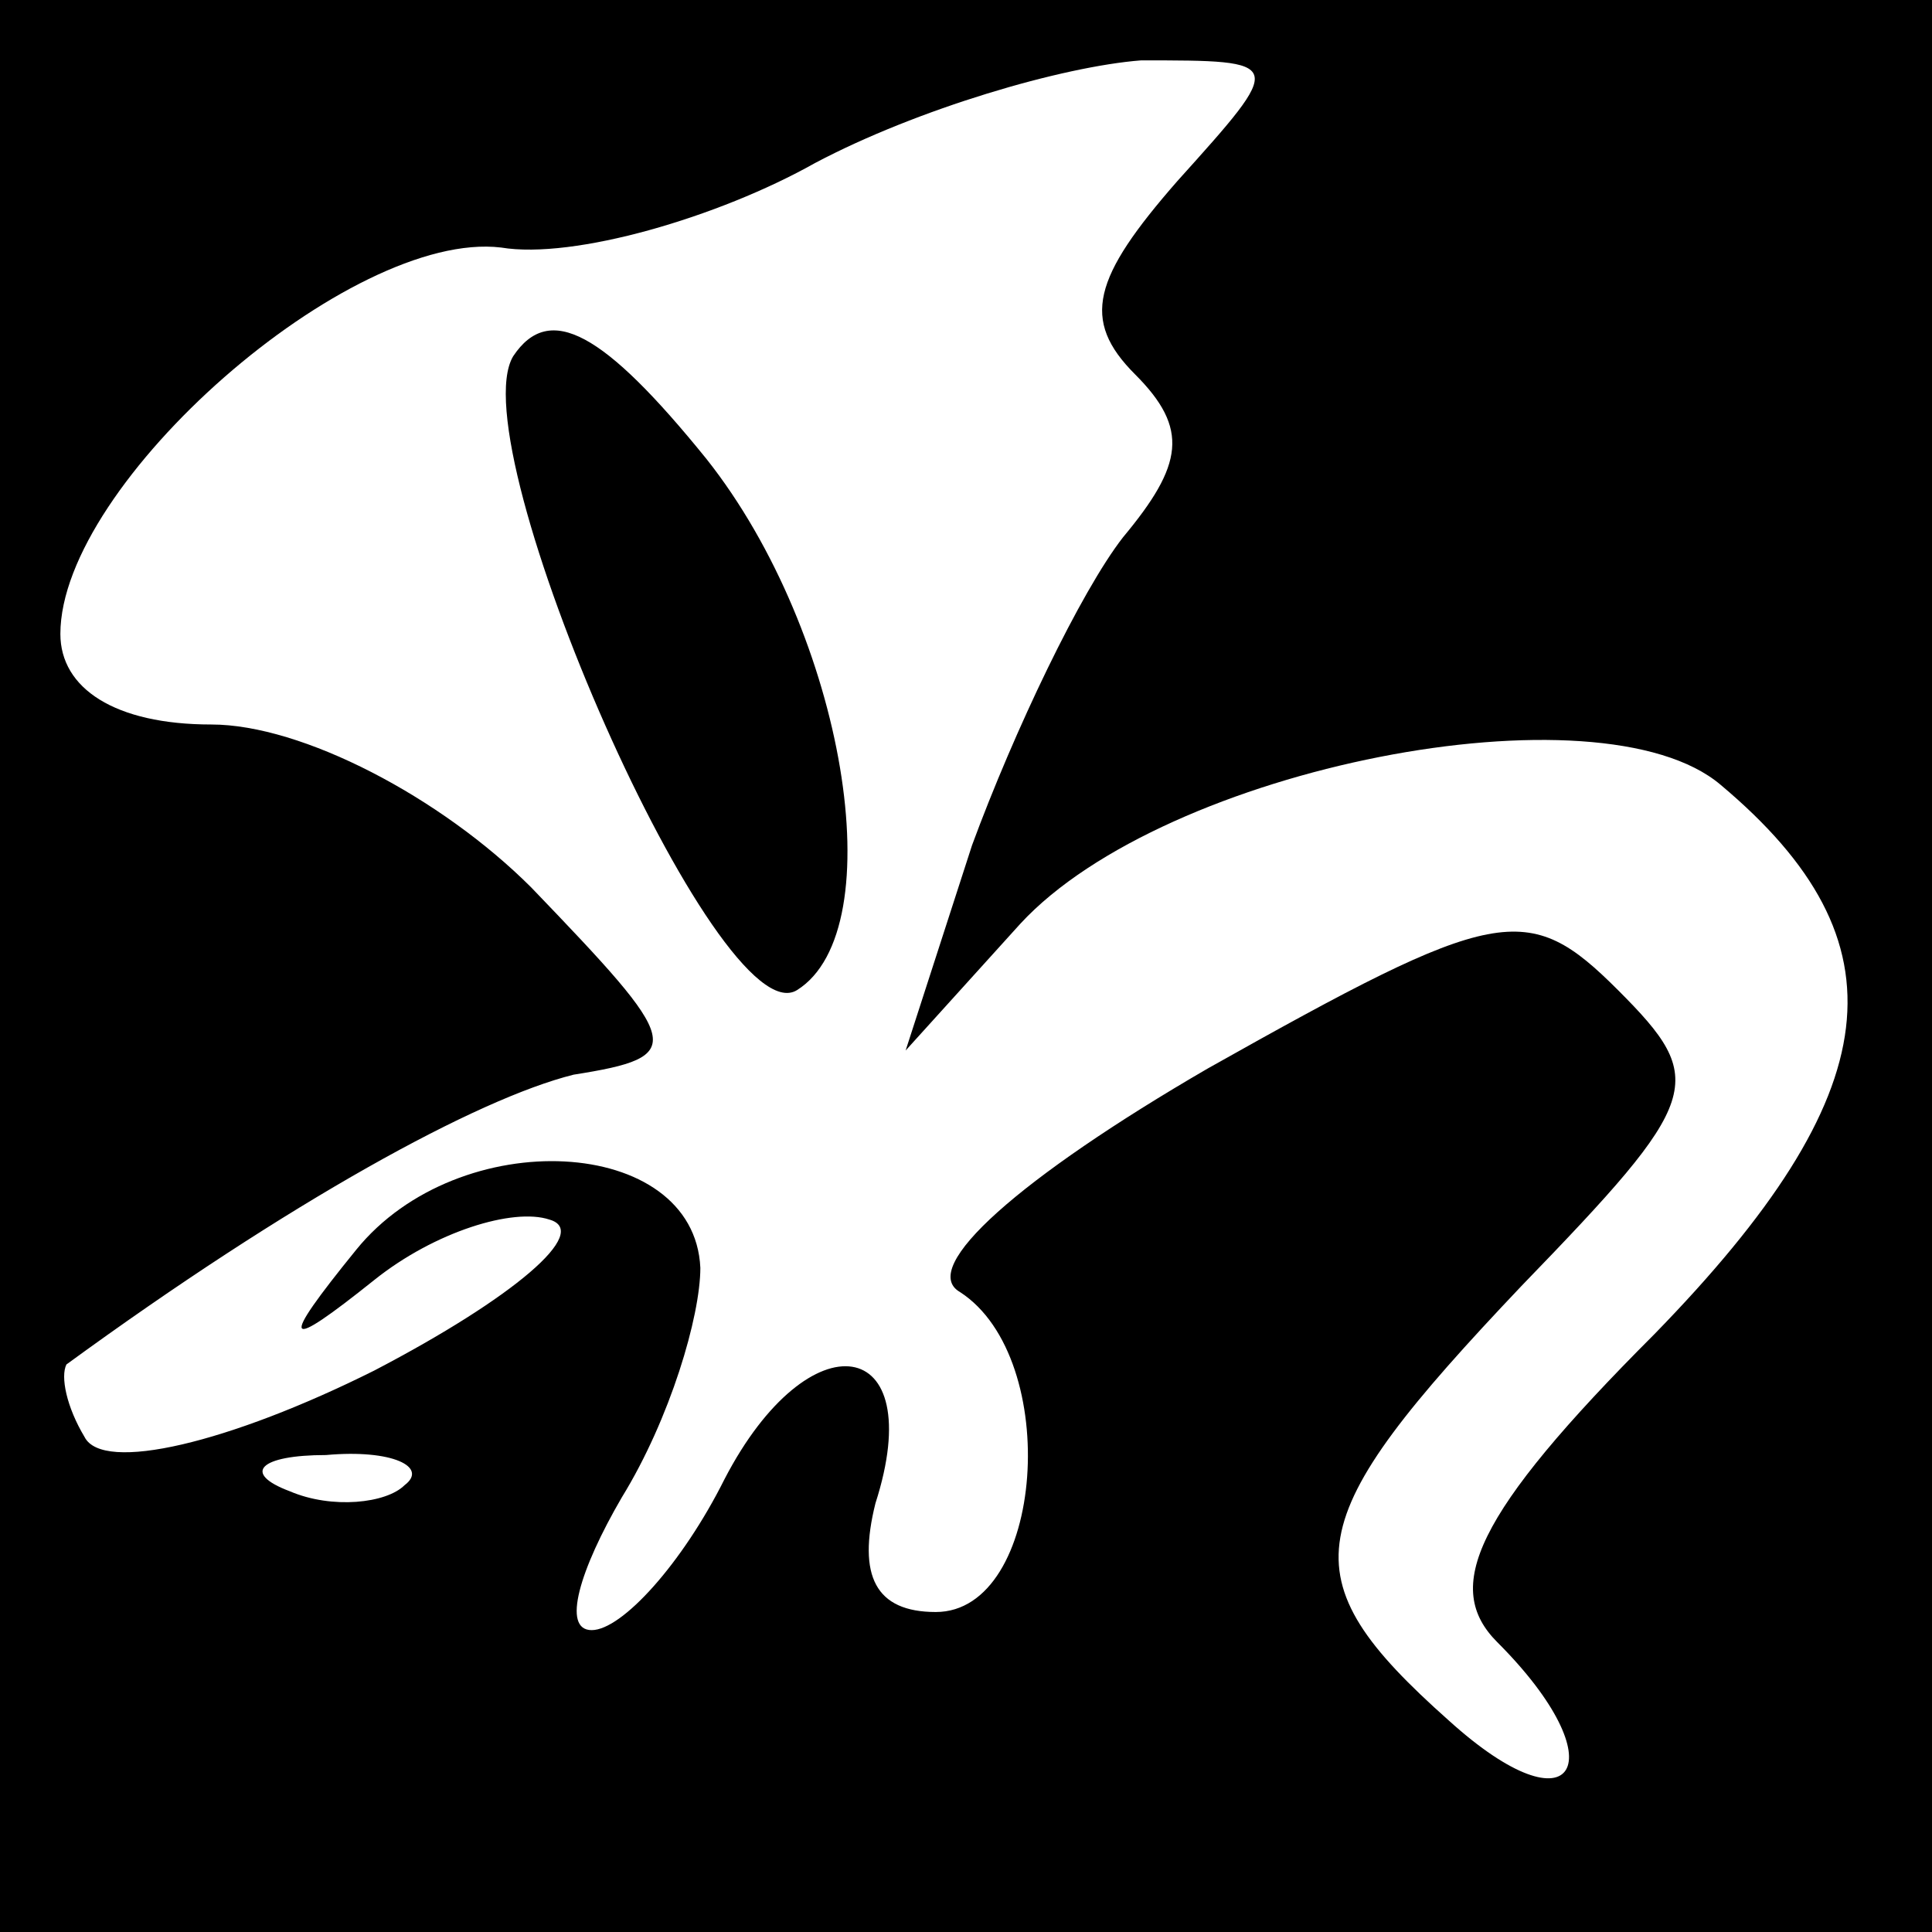 <?xml version="1.0" standalone="no"?>
<!DOCTYPE svg PUBLIC "-//W3C//DTD SVG 20010904//EN"
 "http://www.w3.org/TR/2001/REC-SVG-20010904/DTD/svg10.dtd">
<svg version="1.0" xmlns="http://www.w3.org/2000/svg"
 width="32pt" height="32pt" viewBox="0 0 32 32"
 preserveAspectRatio="xMidYMid meet">
<rect x="0" y="0" width="32" height="32" fill="#808080" stroke="none"/>
<g transform="translate(0,32) scale(0.1,-0.1)"
fill="#000000" stroke="none">
<path fill="#000000" stroke="none" d="M0 160 l0 -160 160 0 160 0 0 160 0
160 -160 0 -160 0 0 -160z"/>
<path fill="#ffffff" stroke="none" d="M195 290 c-14 -16 -16 -23 -7 -32 9 -9
8 -15 -2 -27 -7 -9 -18 -32 -25 -51 l-11 -34 19 21 c24 26 96 40 116 23 31
-26 28 -51 -11 -91 -30 -30 -35 -42 -26 -51 20 -20 13 -32 -8 -13 -27 24 -25
33 12 72 30 31 31 34 16 49 -15 15 -20 14 -68 -13 -31 -18 -48 -33 -41 -37 17
-11 14 -53 -4 -53 -10 0 -13 6 -10 18 9 28 -11 31 -25 4 -7 -14 -17 -25 -22
-25 -5 0 -2 10 5 22 8 13 13 30 13 38 -1 22 -40 24 -57 3 -13 -16 -12 -17 3
-5 10 8 23 12 29 10 7 -2 -6 -13 -29 -25 -24 -12 -45 -17 -48 -11 -3 5 -4 10
-3 12 37 27 68 44 84 48 19 3 18 5 -7 31 -15 15 -38 27 -53 27 -16 0 -25 6
-25 15 0 25 48 67 73 64 12 -2 36 5 52 14 17 9 41 16 54 17 24 0 24 0 6 -20z"/>
<path fill="#ffffff" stroke="none" d="M67 74 c-3 -3 -12 -4 -19 -1 -8 3 -5 6
6 6 11 1 17 -2 13 -5z"/>
<path fill="#000000" stroke="none" d="M85 261 c-9 -15 34 -113 47 -105 16 10
8 59 -15 88 -17 21 -26 26 -32 17z"/>
</g>
</svg>
